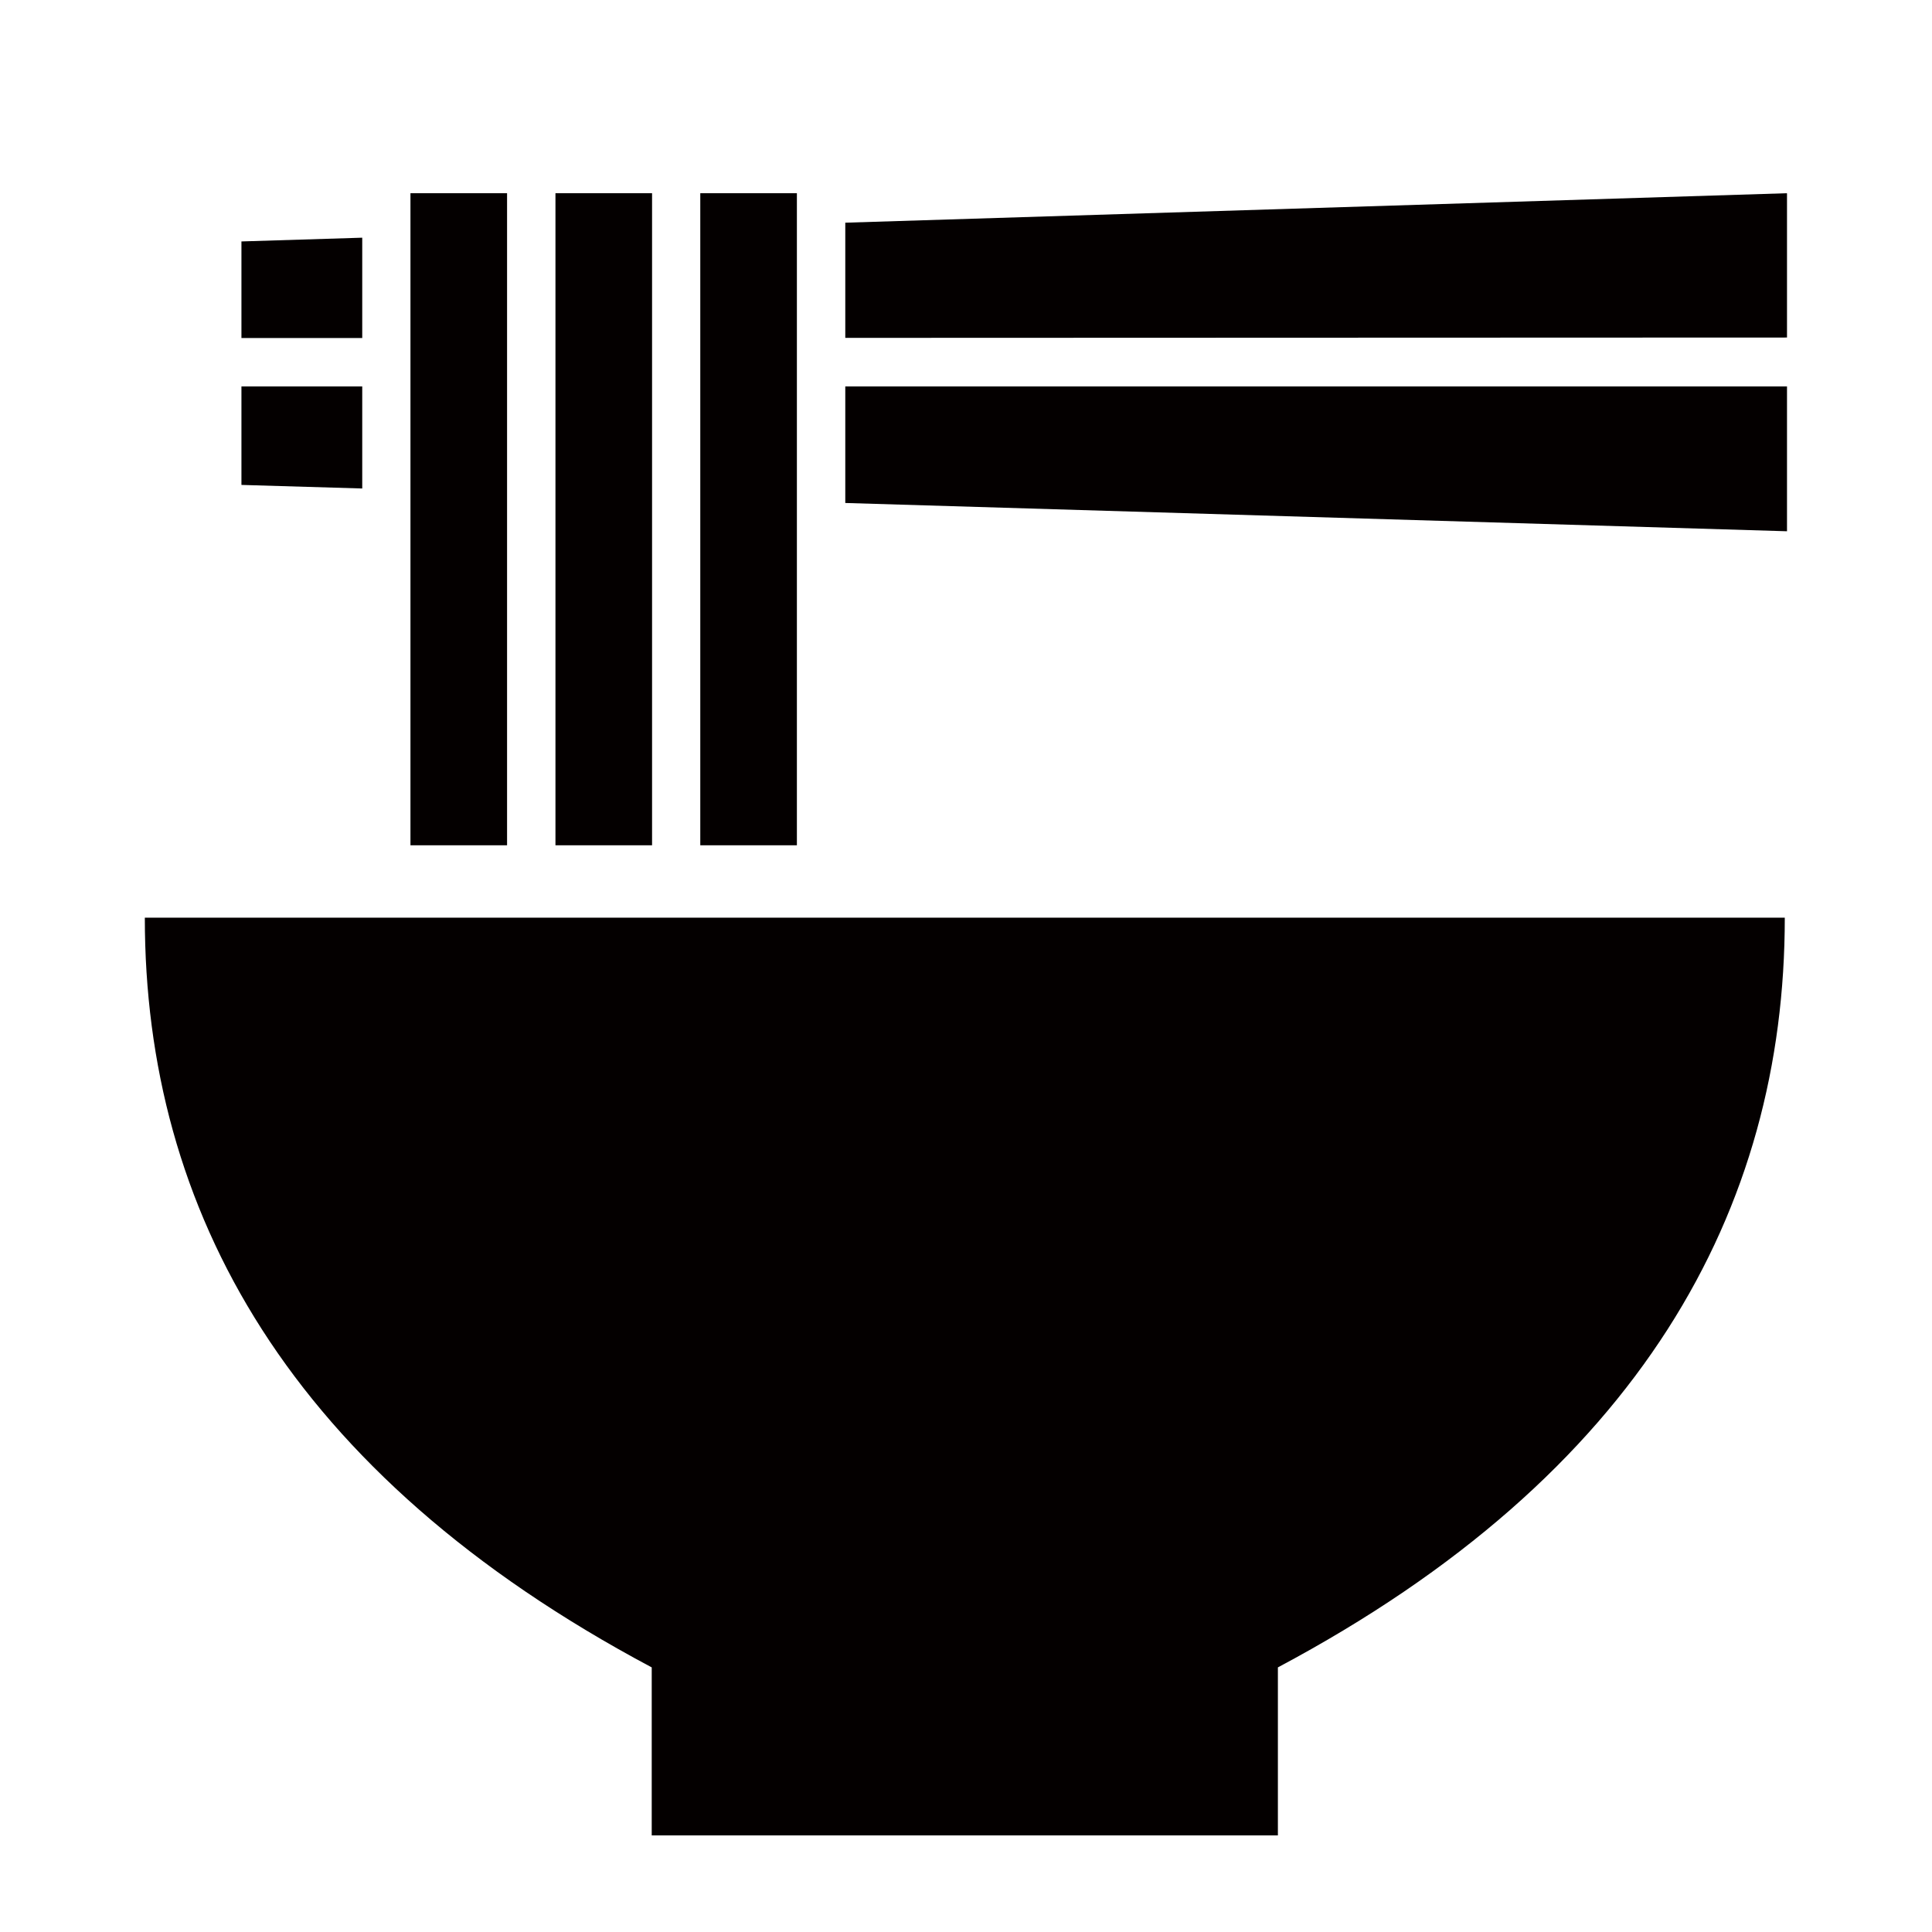 <svg xmlns="http://www.w3.org/2000/svg" viewBox="0 0 113.39 113.39"><defs><style>.cls-1{fill:none;}.cls-2{fill:#040000;}</style></defs><title>アセット 357</title><g id="レイヤー_2" data-name="レイヤー 2"><g id="waku"><rect class="cls-1" width="113.39" height="113.39"/></g><g id="編集モード"><path class="cls-2" d="M38.25,97.86v9.86H75V97.86c21.32-11.34,29.75-26.89,29.75-44H8.5C8.5,71,16.93,86.52,38.25,97.86Z"/><polygon class="cls-2" points="49.61 13.07 49.61 19.83 104.88 19.81 104.88 11.34 49.61 13.07"/><polygon class="cls-2" points="21.26 13.95 14.17 14.17 14.17 19.84 21.26 19.84 21.26 13.95"/><polygon class="cls-2" points="21.26 22.68 14.17 22.68 14.17 28.46 21.26 28.67 21.26 22.68"/><polygon class="cls-2" points="49.61 29.52 104.88 31.18 104.88 22.68 49.61 22.68 49.61 29.52"/><rect class="cls-2" x="24.09" y="11.34" width="5.67" height="38.27"/><rect class="cls-2" x="32.6" y="11.34" width="5.67" height="38.27"/><rect class="cls-2" x="41.1" y="11.34" width="5.67" height="38.27"/></g></g></svg>